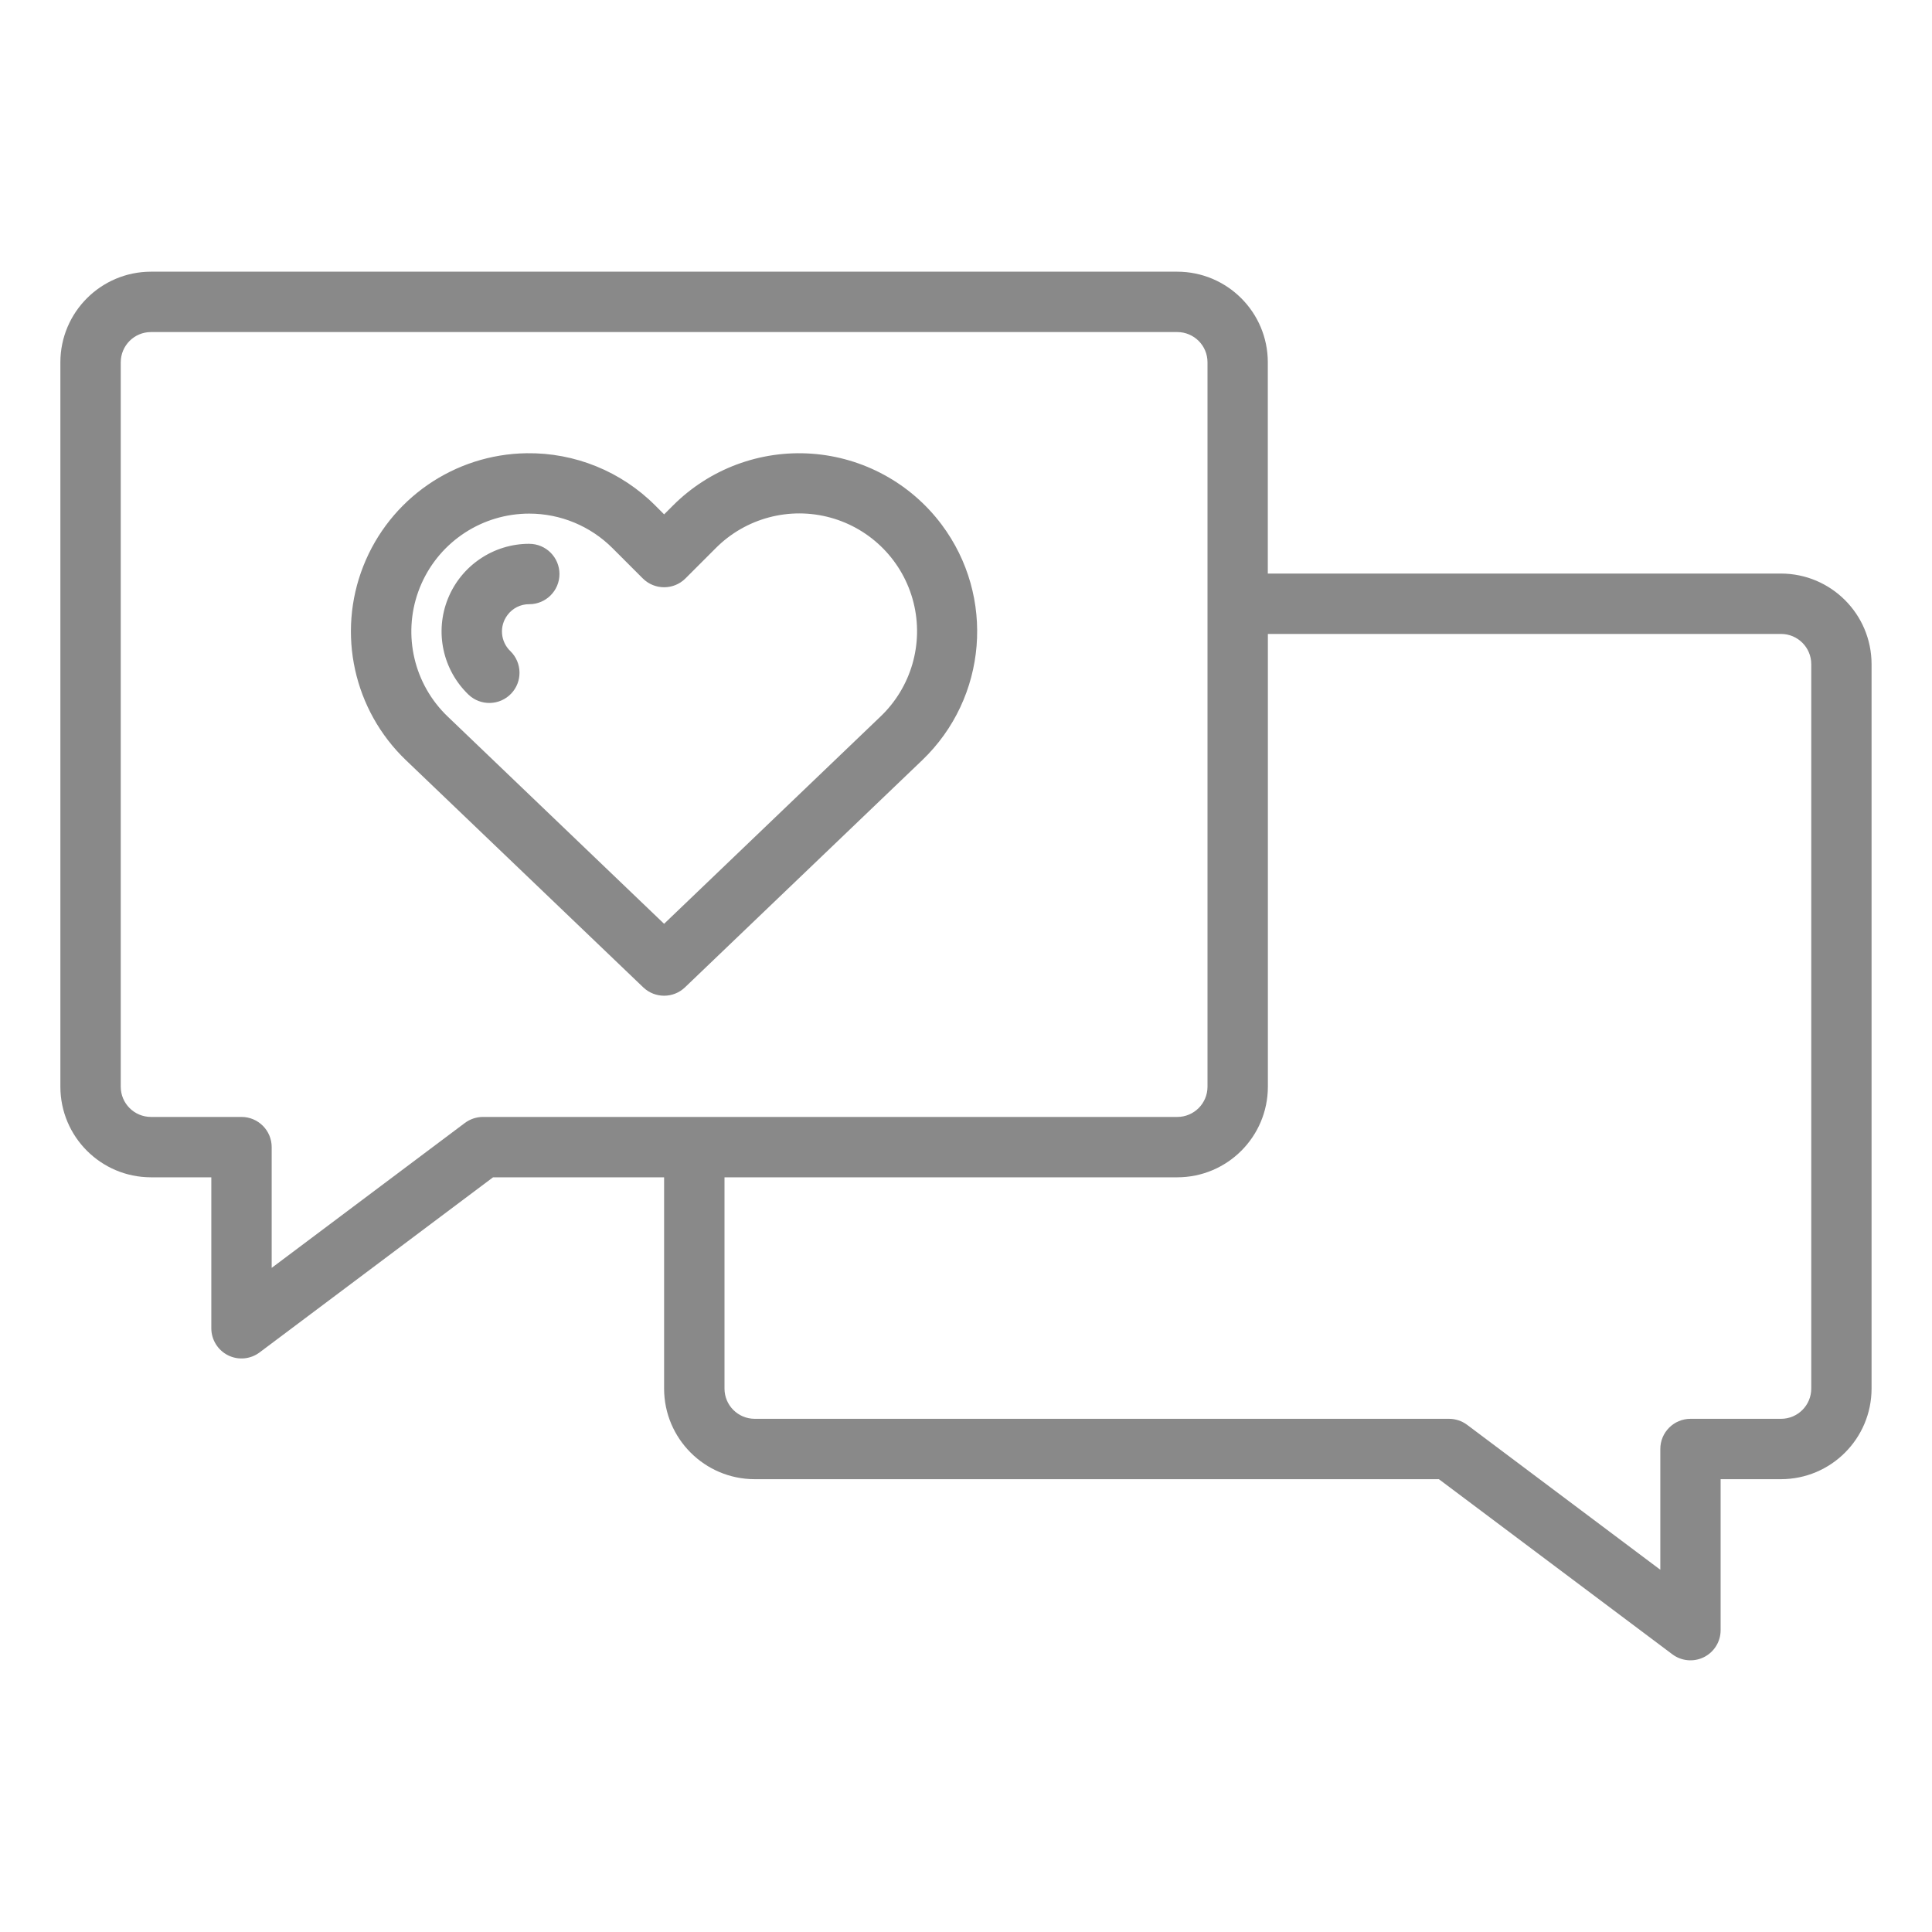 <svg xmlns="http://www.w3.org/2000/svg" xmlns:xlink="http://www.w3.org/1999/xlink" viewBox="0,0,256,256" width="64px" height="64px" fill-rule="nonzero"><g fill="#898989" fill-rule="nonzero" stroke="none" stroke-width="1" stroke-linecap="butt" stroke-linejoin="miter" stroke-miterlimit="10" stroke-dasharray="" stroke-dashoffset="0" font-family="none" font-weight="none" font-size="none" text-anchor="none" style="mix-blend-mode: normal"><g transform="scale(4,4)"><path d="M5,9c-1.656,0.002 -2.998,1.344 -3,3v24c0.002,1.656 1.344,2.998 3,3h2v5c-0,0.379 0.214,0.725 0.552,0.895c0.339,0.17 0.744,0.133 1.047,-0.094l7.734,-5.801h5.666v7c0.002,1.656 1.344,2.998 3,3h22.666l7.734,5.801c0.303,0.227 0.709,0.263 1.047,0.094c0.339,-0.17 0.553,-0.516 0.552,-0.895v-5h2c1.656,-0.002 2.998,-1.344 3,-3v-24c-0.002,-1.656 -1.344,-2.998 -3,-3h-17v-7c-0.002,-1.656 -1.344,-2.998 -3,-3zM5,11h34c0.552,0.001 1,0.448 1,1v24c-0.001,0.552 -0.448,1 -1,1h-23c-0.216,-0 -0.426,0.07 -0.6,0.199l-6.4,4.801v-4c0,-0.552 -0.448,-1 -1,-1h-3c-0.552,-0.001 -1,-0.448 -1,-1v-24c0.001,-0.552 0.448,-1 1,-1zM17.445,15.014c-2.396,0.033 -4.534,1.512 -5.411,3.742c-0.877,2.23 -0.318,4.769 1.413,6.426l7.861,7.525c0.387,0.37 0.996,0.37 1.383,0l7.859,-7.525c2.156,-2.066 2.431,-5.417 0.641,-7.807c-1.027,-1.369 -2.597,-2.225 -4.304,-2.346c-1.707,-0.121 -3.382,0.505 -4.592,1.715l-0.295,0.295l-0.295,-0.295c-1.128,-1.129 -2.664,-1.753 -4.26,-1.73zM17.531,17.014c1.035,0 2.028,0.412 2.76,1.145l1.002,1.002c0.391,0.39 1.024,0.39 1.414,0l1.002,-1.002c0.992,-0.998 2.444,-1.384 3.801,-1.012c1.357,0.373 2.408,1.447 2.751,2.811c0.343,1.365 -0.075,2.808 -1.094,3.779l-7.168,6.865l-7.168,-6.865c-1.116,-1.067 -1.497,-2.692 -0.973,-4.144c0.524,-1.452 1.855,-2.459 3.395,-2.569c0.093,-0.007 0.186,-0.01 0.277,-0.01zM17.533,18.014c-1.186,-0.001 -2.253,0.72 -2.696,1.82c-0.442,1.101 -0.171,2.359 0.686,3.18c0.4,0.377 1.029,0.361 1.409,-0.036c0.38,-0.397 0.368,-1.026 -0.026,-1.409c-0.329,-0.316 -0.371,-0.827 -0.098,-1.191c0.169,-0.231 0.439,-0.366 0.725,-0.363c0.552,0 1,-0.448 1,-1c0,-0.552 -0.448,-1 -1,-1zM42,21h17c0.552,0.001 1,0.448 1,1v24c-0.001,0.552 -0.448,1 -1,1h-3c-0.552,0 -1,0.448 -1,1v4l-6.4,-4.801c-0.173,-0.129 -0.383,-0.199 -0.6,-0.199h-23c-0.552,-0.001 -1,-0.448 -1,-1v-7h15c1.656,-0.002 2.998,-1.344 3,-3z"></path></g></g></svg>